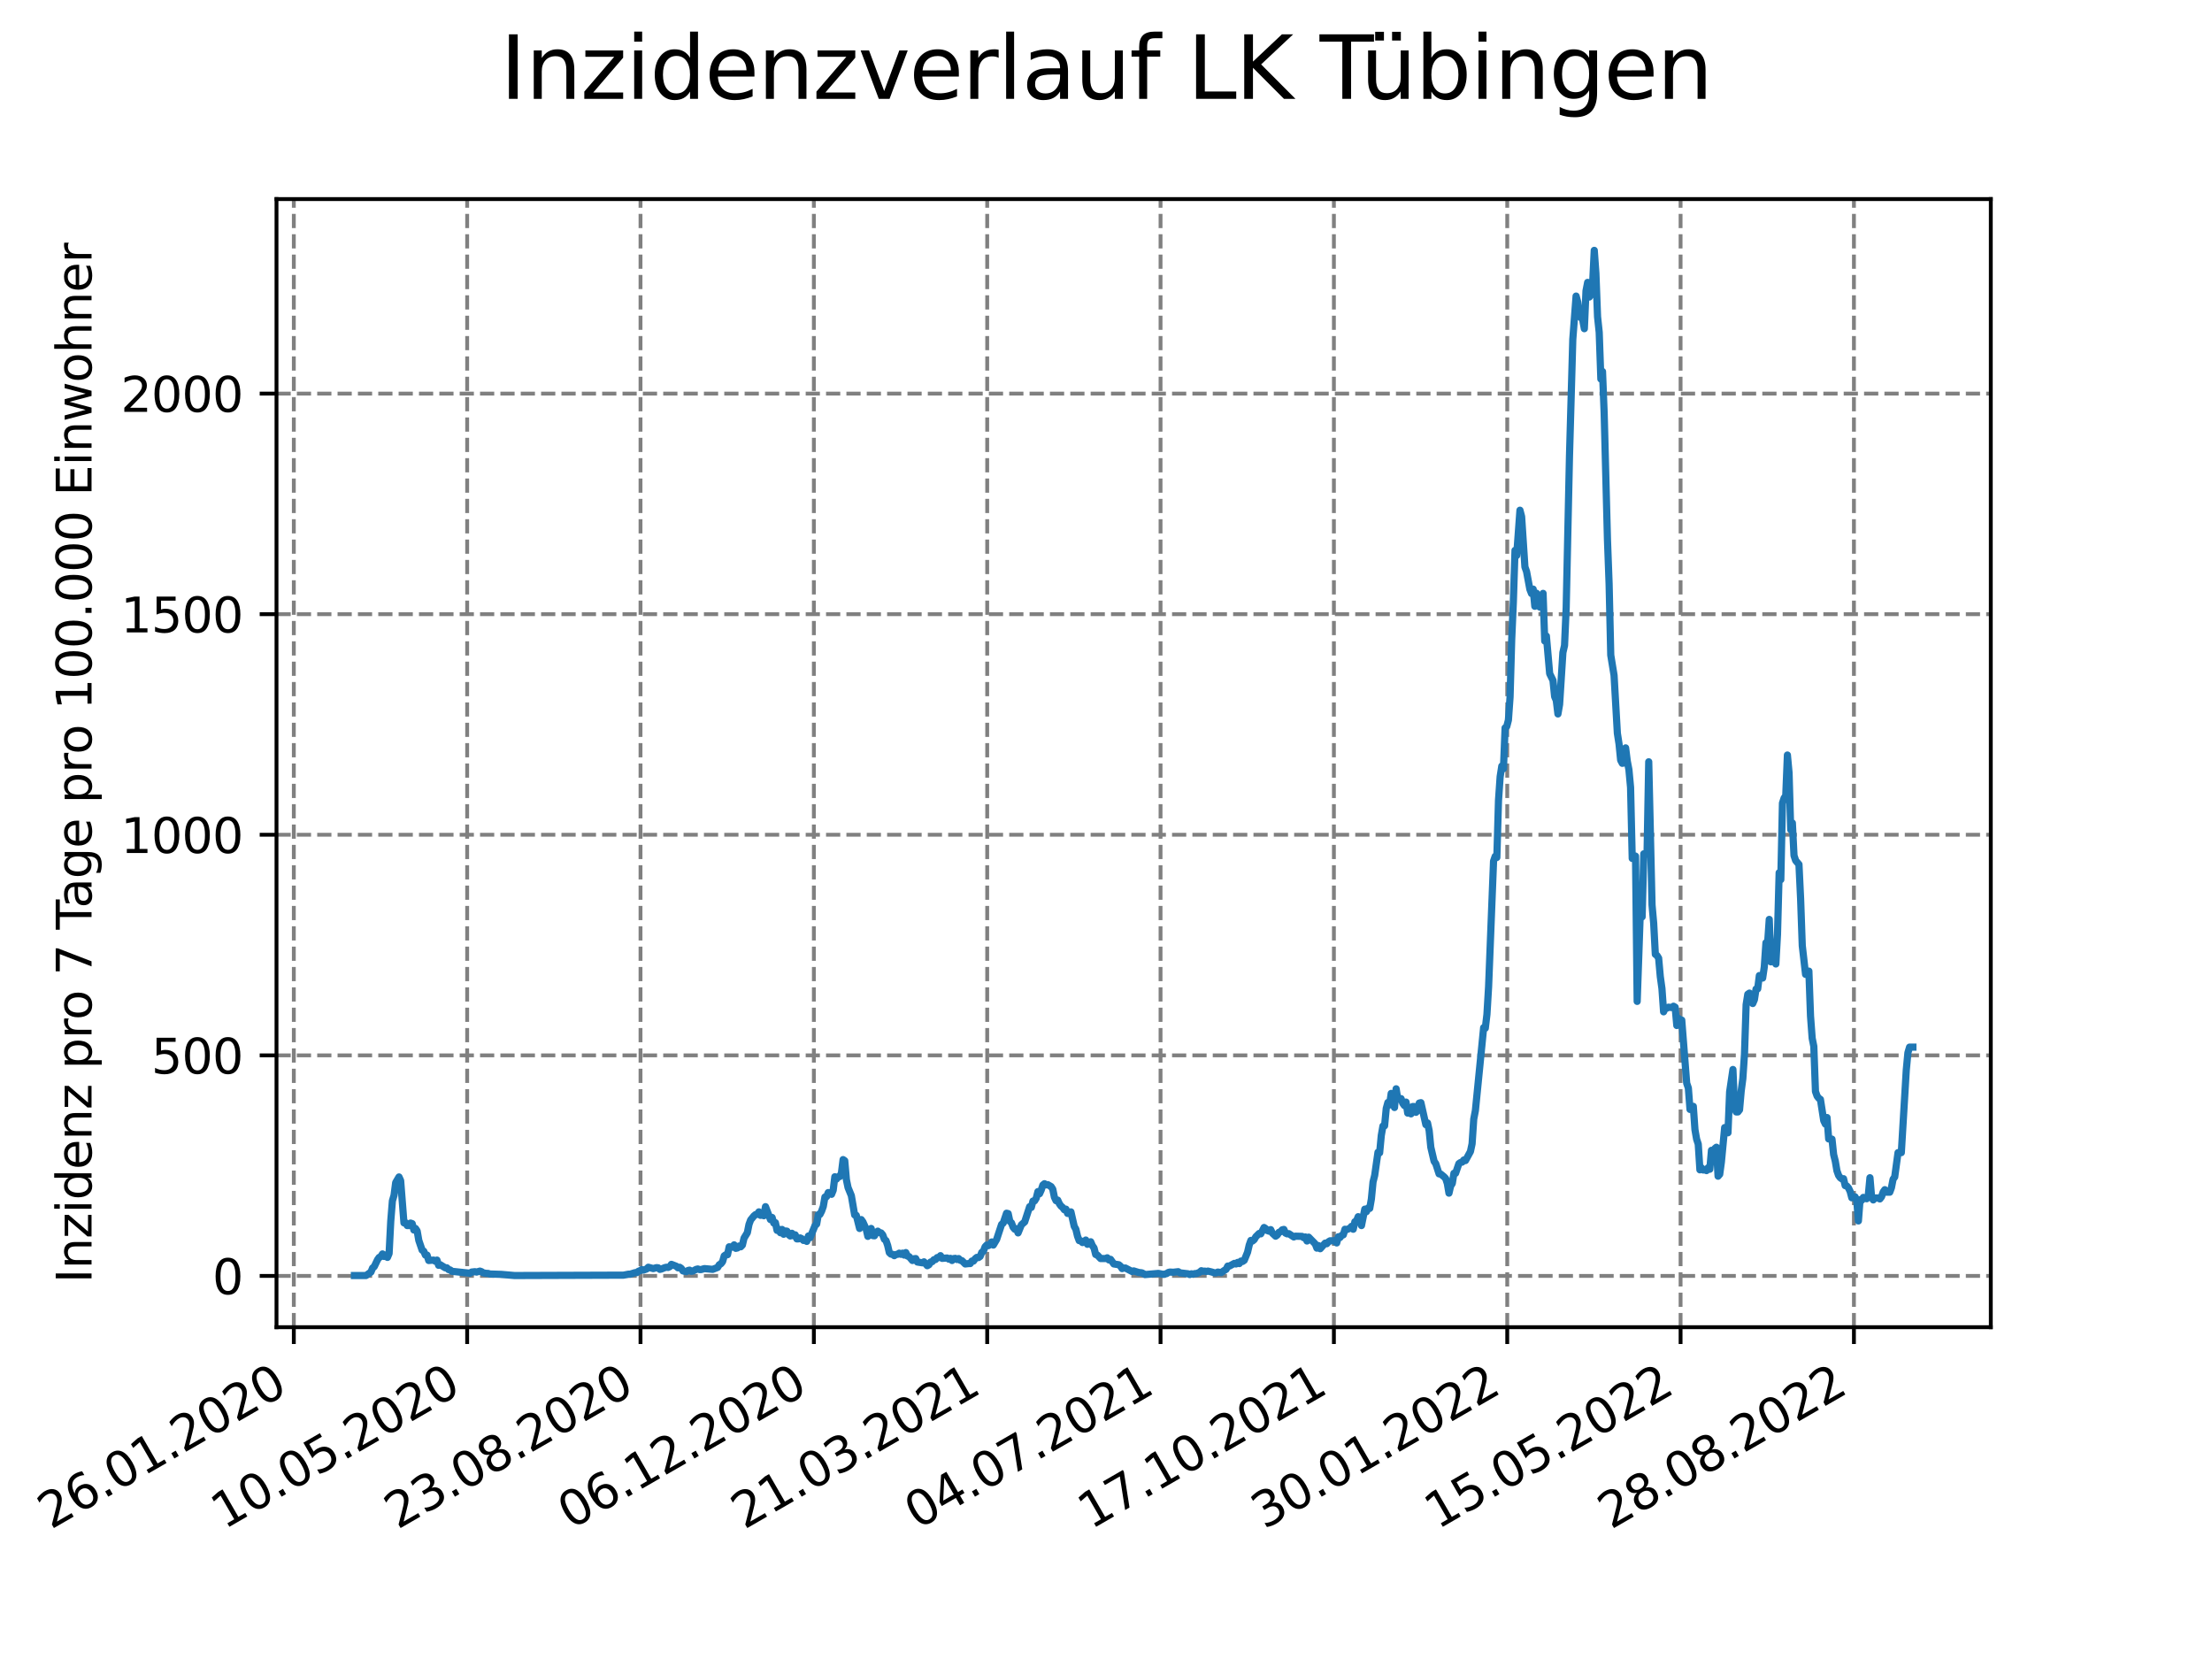 <?xml version="1.0" encoding="utf-8" standalone="no"?>
<!DOCTYPE svg PUBLIC "-//W3C//DTD SVG 1.1//EN"
  "http://www.w3.org/Graphics/SVG/1.1/DTD/svg11.dtd">
<svg xmlns:xlink="http://www.w3.org/1999/xlink" width="460.8pt" height="345.6pt" viewBox="0 0 460.8 345.6" xmlns="http://www.w3.org/2000/svg" version="1.1">
 <defs>
  <style type="text/css">*{stroke-linejoin: round; stroke-linecap: butt}</style>
 </defs>
 <g id="figure_1">
  <g id="patch_1">
   <path d="M 0 345.6 
L 460.8 345.6 
L 460.8 0 
L 0 0 
z
" style="fill: #ffffff"/>
  </g>
  <g id="axes_1">
   <g id="patch_2">
    <path d="M 57.6 276.48 
L 414.72 276.48 
L 414.72 41.472 
L 57.6 41.472 
z
" style="fill: #ffffff"/>
   </g>
   <g id="matplotlib.axis_1">
    <g id="xtick_1">
     <g id="line2d_1">
      <path d="M 61.208 276.48 
L 61.208 41.472 
" clip-path="url(#p3c58b049b5)" style="fill: none; stroke-dasharray: 2.96,1.28; stroke-dashoffset: 0; stroke: #808080; stroke-width: 0.8"/>
     </g>
     <g id="line2d_2">
      <defs>
       <path id="mdd74a00148" d="M 0 0 
L 0 3.5 
" style="stroke: #000000; stroke-width: 0.8"/>
      </defs>
      <g>
       <use xlink:href="#mdd74a00148" x="61.208" y="276.48" style="stroke: #000000; stroke-width: 0.8"/>
      </g>
     </g>
     <g id="text_1">
      <!-- 26.01.2020 -->
      <g transform="translate(10.583 318.689) rotate(-30) scale(0.1 -0.1)">
       <defs>
        <path id="DejaVuSans-32" d="M 1228 531 
L 3431 531 
L 3431 0 
L 469 0 
L 469 531 
Q 828 903 1448 1529 
Q 2069 2156 2228 2338 
Q 2531 2678 2651 2914 
Q 2772 3150 2772 3378 
Q 2772 3750 2511 3984 
Q 2250 4219 1831 4219 
Q 1534 4219 1204 4116 
Q 875 4013 500 3803 
L 500 4441 
Q 881 4594 1212 4672 
Q 1544 4750 1819 4750 
Q 2544 4750 2975 4387 
Q 3406 4025 3406 3419 
Q 3406 3131 3298 2873 
Q 3191 2616 2906 2266 
Q 2828 2175 2409 1742 
Q 1991 1309 1228 531 
z
" transform="scale(0.016)"/>
        <path id="DejaVuSans-36" d="M 2113 2584 
Q 1688 2584 1439 2293 
Q 1191 2003 1191 1497 
Q 1191 994 1439 701 
Q 1688 409 2113 409 
Q 2538 409 2786 701 
Q 3034 994 3034 1497 
Q 3034 2003 2786 2293 
Q 2538 2584 2113 2584 
z
M 3366 4563 
L 3366 3988 
Q 3128 4100 2886 4159 
Q 2644 4219 2406 4219 
Q 1781 4219 1451 3797 
Q 1122 3375 1075 2522 
Q 1259 2794 1537 2939 
Q 1816 3084 2150 3084 
Q 2853 3084 3261 2657 
Q 3669 2231 3669 1497 
Q 3669 778 3244 343 
Q 2819 -91 2113 -91 
Q 1303 -91 875 529 
Q 447 1150 447 2328 
Q 447 3434 972 4092 
Q 1497 4750 2381 4750 
Q 2619 4750 2861 4703 
Q 3103 4656 3366 4563 
z
" transform="scale(0.016)"/>
        <path id="DejaVuSans-2e" d="M 684 794 
L 1344 794 
L 1344 0 
L 684 0 
L 684 794 
z
" transform="scale(0.016)"/>
        <path id="DejaVuSans-30" d="M 2034 4250 
Q 1547 4250 1301 3770 
Q 1056 3291 1056 2328 
Q 1056 1369 1301 889 
Q 1547 409 2034 409 
Q 2525 409 2770 889 
Q 3016 1369 3016 2328 
Q 3016 3291 2770 3770 
Q 2525 4250 2034 4250 
z
M 2034 4750 
Q 2819 4750 3233 4129 
Q 3647 3509 3647 2328 
Q 3647 1150 3233 529 
Q 2819 -91 2034 -91 
Q 1250 -91 836 529 
Q 422 1150 422 2328 
Q 422 3509 836 4129 
Q 1250 4750 2034 4750 
z
" transform="scale(0.016)"/>
        <path id="DejaVuSans-31" d="M 794 531 
L 1825 531 
L 1825 4091 
L 703 3866 
L 703 4441 
L 1819 4666 
L 2450 4666 
L 2450 531 
L 3481 531 
L 3481 0 
L 794 0 
L 794 531 
z
" transform="scale(0.016)"/>
       </defs>
       <use xlink:href="#DejaVuSans-32"/>
       <use xlink:href="#DejaVuSans-36" x="63.623"/>
       <use xlink:href="#DejaVuSans-2e" x="127.246"/>
       <use xlink:href="#DejaVuSans-30" x="159.033"/>
       <use xlink:href="#DejaVuSans-31" x="222.656"/>
       <use xlink:href="#DejaVuSans-2e" x="286.279"/>
       <use xlink:href="#DejaVuSans-32" x="318.066"/>
       <use xlink:href="#DejaVuSans-30" x="381.689"/>
       <use xlink:href="#DejaVuSans-32" x="445.312"/>
       <use xlink:href="#DejaVuSans-30" x="508.936"/>
      </g>
     </g>
    </g>
    <g id="xtick_2">
     <g id="line2d_3">
      <path d="M 97.319 276.48 
L 97.319 41.472 
" clip-path="url(#p3c58b049b5)" style="fill: none; stroke-dasharray: 2.96,1.28; stroke-dashoffset: 0; stroke: #808080; stroke-width: 0.8"/>
     </g>
     <g id="line2d_4">
      <g>
       <use xlink:href="#mdd74a00148" x="97.319" y="276.48" style="stroke: #000000; stroke-width: 0.8"/>
      </g>
     </g>
     <g id="text_2">
      <!-- 10.05.2020 -->
      <g transform="translate(46.694 318.689) rotate(-30) scale(0.1 -0.1)">
       <defs>
        <path id="DejaVuSans-35" d="M 691 4666 
L 3169 4666 
L 3169 4134 
L 1269 4134 
L 1269 2991 
Q 1406 3038 1543 3061 
Q 1681 3084 1819 3084 
Q 2600 3084 3056 2656 
Q 3513 2228 3513 1497 
Q 3513 744 3044 326 
Q 2575 -91 1722 -91 
Q 1428 -91 1123 -41 
Q 819 9 494 109 
L 494 744 
Q 775 591 1075 516 
Q 1375 441 1709 441 
Q 2250 441 2565 725 
Q 2881 1009 2881 1497 
Q 2881 1984 2565 2268 
Q 2250 2553 1709 2553 
Q 1456 2553 1204 2497 
Q 953 2441 691 2322 
L 691 4666 
z
" transform="scale(0.016)"/>
       </defs>
       <use xlink:href="#DejaVuSans-31"/>
       <use xlink:href="#DejaVuSans-30" x="63.623"/>
       <use xlink:href="#DejaVuSans-2e" x="127.246"/>
       <use xlink:href="#DejaVuSans-30" x="159.033"/>
       <use xlink:href="#DejaVuSans-35" x="222.656"/>
       <use xlink:href="#DejaVuSans-2e" x="286.279"/>
       <use xlink:href="#DejaVuSans-32" x="318.066"/>
       <use xlink:href="#DejaVuSans-30" x="381.689"/>
       <use xlink:href="#DejaVuSans-32" x="445.312"/>
       <use xlink:href="#DejaVuSans-30" x="508.936"/>
      </g>
     </g>
    </g>
    <g id="xtick_3">
     <g id="line2d_5">
      <path d="M 133.43 276.48 
L 133.43 41.472 
" clip-path="url(#p3c58b049b5)" style="fill: none; stroke-dasharray: 2.96,1.28; stroke-dashoffset: 0; stroke: #808080; stroke-width: 0.8"/>
     </g>
     <g id="line2d_6">
      <g>
       <use xlink:href="#mdd74a00148" x="133.43" y="276.48" style="stroke: #000000; stroke-width: 0.8"/>
      </g>
     </g>
     <g id="text_3">
      <!-- 23.08.2020 -->
      <g transform="translate(82.805 318.689) rotate(-30) scale(0.1 -0.1)">
       <defs>
        <path id="DejaVuSans-33" d="M 2597 2516 
Q 3050 2419 3304 2112 
Q 3559 1806 3559 1356 
Q 3559 666 3084 287 
Q 2609 -91 1734 -91 
Q 1441 -91 1130 -33 
Q 819 25 488 141 
L 488 750 
Q 750 597 1062 519 
Q 1375 441 1716 441 
Q 2309 441 2620 675 
Q 2931 909 2931 1356 
Q 2931 1769 2642 2001 
Q 2353 2234 1838 2234 
L 1294 2234 
L 1294 2753 
L 1863 2753 
Q 2328 2753 2575 2939 
Q 2822 3125 2822 3475 
Q 2822 3834 2567 4026 
Q 2313 4219 1838 4219 
Q 1578 4219 1281 4162 
Q 984 4106 628 3988 
L 628 4550 
Q 988 4650 1302 4700 
Q 1616 4750 1894 4750 
Q 2613 4750 3031 4423 
Q 3450 4097 3450 3541 
Q 3450 3153 3228 2886 
Q 3006 2619 2597 2516 
z
" transform="scale(0.016)"/>
        <path id="DejaVuSans-38" d="M 2034 2216 
Q 1584 2216 1326 1975 
Q 1069 1734 1069 1313 
Q 1069 891 1326 650 
Q 1584 409 2034 409 
Q 2484 409 2743 651 
Q 3003 894 3003 1313 
Q 3003 1734 2745 1975 
Q 2488 2216 2034 2216 
z
M 1403 2484 
Q 997 2584 770 2862 
Q 544 3141 544 3541 
Q 544 4100 942 4425 
Q 1341 4750 2034 4750 
Q 2731 4750 3128 4425 
Q 3525 4100 3525 3541 
Q 3525 3141 3298 2862 
Q 3072 2584 2669 2484 
Q 3125 2378 3379 2068 
Q 3634 1759 3634 1313 
Q 3634 634 3220 271 
Q 2806 -91 2034 -91 
Q 1263 -91 848 271 
Q 434 634 434 1313 
Q 434 1759 690 2068 
Q 947 2378 1403 2484 
z
M 1172 3481 
Q 1172 3119 1398 2916 
Q 1625 2713 2034 2713 
Q 2441 2713 2670 2916 
Q 2900 3119 2900 3481 
Q 2900 3844 2670 4047 
Q 2441 4250 2034 4250 
Q 1625 4250 1398 4047 
Q 1172 3844 1172 3481 
z
" transform="scale(0.016)"/>
       </defs>
       <use xlink:href="#DejaVuSans-32"/>
       <use xlink:href="#DejaVuSans-33" x="63.623"/>
       <use xlink:href="#DejaVuSans-2e" x="127.246"/>
       <use xlink:href="#DejaVuSans-30" x="159.033"/>
       <use xlink:href="#DejaVuSans-38" x="222.656"/>
       <use xlink:href="#DejaVuSans-2e" x="286.279"/>
       <use xlink:href="#DejaVuSans-32" x="318.066"/>
       <use xlink:href="#DejaVuSans-30" x="381.689"/>
       <use xlink:href="#DejaVuSans-32" x="445.312"/>
       <use xlink:href="#DejaVuSans-30" x="508.936"/>
      </g>
     </g>
    </g>
    <g id="xtick_4">
     <g id="line2d_7">
      <path d="M 169.541 276.48 
L 169.541 41.472 
" clip-path="url(#p3c58b049b5)" style="fill: none; stroke-dasharray: 2.96,1.28; stroke-dashoffset: 0; stroke: #808080; stroke-width: 0.8"/>
     </g>
     <g id="line2d_8">
      <g>
       <use xlink:href="#mdd74a00148" x="169.541" y="276.48" style="stroke: #000000; stroke-width: 0.8"/>
      </g>
     </g>
     <g id="text_4">
      <!-- 06.12.2020 -->
      <g transform="translate(118.916 318.689) rotate(-30) scale(0.1 -0.1)">
       <use xlink:href="#DejaVuSans-30"/>
       <use xlink:href="#DejaVuSans-36" x="63.623"/>
       <use xlink:href="#DejaVuSans-2e" x="127.246"/>
       <use xlink:href="#DejaVuSans-31" x="159.033"/>
       <use xlink:href="#DejaVuSans-32" x="222.656"/>
       <use xlink:href="#DejaVuSans-2e" x="286.279"/>
       <use xlink:href="#DejaVuSans-32" x="318.066"/>
       <use xlink:href="#DejaVuSans-30" x="381.689"/>
       <use xlink:href="#DejaVuSans-32" x="445.312"/>
       <use xlink:href="#DejaVuSans-30" x="508.936"/>
      </g>
     </g>
    </g>
    <g id="xtick_5">
     <g id="line2d_9">
      <path d="M 205.652 276.48 
L 205.652 41.472 
" clip-path="url(#p3c58b049b5)" style="fill: none; stroke-dasharray: 2.96,1.28; stroke-dashoffset: 0; stroke: #808080; stroke-width: 0.8"/>
     </g>
     <g id="line2d_10">
      <g>
       <use xlink:href="#mdd74a00148" x="205.652" y="276.48" style="stroke: #000000; stroke-width: 0.8"/>
      </g>
     </g>
     <g id="text_5">
      <!-- 21.03.2021 -->
      <g transform="translate(155.027 318.689) rotate(-30) scale(0.1 -0.1)">
       <use xlink:href="#DejaVuSans-32"/>
       <use xlink:href="#DejaVuSans-31" x="63.623"/>
       <use xlink:href="#DejaVuSans-2e" x="127.246"/>
       <use xlink:href="#DejaVuSans-30" x="159.033"/>
       <use xlink:href="#DejaVuSans-33" x="222.656"/>
       <use xlink:href="#DejaVuSans-2e" x="286.279"/>
       <use xlink:href="#DejaVuSans-32" x="318.066"/>
       <use xlink:href="#DejaVuSans-30" x="381.689"/>
       <use xlink:href="#DejaVuSans-32" x="445.312"/>
       <use xlink:href="#DejaVuSans-31" x="508.936"/>
      </g>
     </g>
    </g>
    <g id="xtick_6">
     <g id="line2d_11">
      <path d="M 241.763 276.48 
L 241.763 41.472 
" clip-path="url(#p3c58b049b5)" style="fill: none; stroke-dasharray: 2.96,1.28; stroke-dashoffset: 0; stroke: #808080; stroke-width: 0.8"/>
     </g>
     <g id="line2d_12">
      <g>
       <use xlink:href="#mdd74a00148" x="241.763" y="276.48" style="stroke: #000000; stroke-width: 0.8"/>
      </g>
     </g>
     <g id="text_6">
      <!-- 04.07.2021 -->
      <g transform="translate(191.138 318.689) rotate(-30) scale(0.1 -0.1)">
       <defs>
        <path id="DejaVuSans-34" d="M 2419 4116 
L 825 1625 
L 2419 1625 
L 2419 4116 
z
M 2253 4666 
L 3047 4666 
L 3047 1625 
L 3713 1625 
L 3713 1100 
L 3047 1100 
L 3047 0 
L 2419 0 
L 2419 1100 
L 313 1100 
L 313 1709 
L 2253 4666 
z
" transform="scale(0.016)"/>
        <path id="DejaVuSans-37" d="M 525 4666 
L 3525 4666 
L 3525 4397 
L 1831 0 
L 1172 0 
L 2766 4134 
L 525 4134 
L 525 4666 
z
" transform="scale(0.016)"/>
       </defs>
       <use xlink:href="#DejaVuSans-30"/>
       <use xlink:href="#DejaVuSans-34" x="63.623"/>
       <use xlink:href="#DejaVuSans-2e" x="127.246"/>
       <use xlink:href="#DejaVuSans-30" x="159.033"/>
       <use xlink:href="#DejaVuSans-37" x="222.656"/>
       <use xlink:href="#DejaVuSans-2e" x="286.279"/>
       <use xlink:href="#DejaVuSans-32" x="318.066"/>
       <use xlink:href="#DejaVuSans-30" x="381.689"/>
       <use xlink:href="#DejaVuSans-32" x="445.312"/>
       <use xlink:href="#DejaVuSans-31" x="508.936"/>
      </g>
     </g>
    </g>
    <g id="xtick_7">
     <g id="line2d_13">
      <path d="M 277.874 276.48 
L 277.874 41.472 
" clip-path="url(#p3c58b049b5)" style="fill: none; stroke-dasharray: 2.96,1.28; stroke-dashoffset: 0; stroke: #808080; stroke-width: 0.8"/>
     </g>
     <g id="line2d_14">
      <g>
       <use xlink:href="#mdd74a00148" x="277.874" y="276.48" style="stroke: #000000; stroke-width: 0.8"/>
      </g>
     </g>
     <g id="text_7">
      <!-- 17.10.2021 -->
      <g transform="translate(227.249 318.689) rotate(-30) scale(0.1 -0.1)">
       <use xlink:href="#DejaVuSans-31"/>
       <use xlink:href="#DejaVuSans-37" x="63.623"/>
       <use xlink:href="#DejaVuSans-2e" x="127.246"/>
       <use xlink:href="#DejaVuSans-31" x="159.033"/>
       <use xlink:href="#DejaVuSans-30" x="222.656"/>
       <use xlink:href="#DejaVuSans-2e" x="286.279"/>
       <use xlink:href="#DejaVuSans-32" x="318.066"/>
       <use xlink:href="#DejaVuSans-30" x="381.689"/>
       <use xlink:href="#DejaVuSans-32" x="445.312"/>
       <use xlink:href="#DejaVuSans-31" x="508.936"/>
      </g>
     </g>
    </g>
    <g id="xtick_8">
     <g id="line2d_15">
      <path d="M 313.985 276.48 
L 313.985 41.472 
" clip-path="url(#p3c58b049b5)" style="fill: none; stroke-dasharray: 2.96,1.28; stroke-dashoffset: 0; stroke: #808080; stroke-width: 0.8"/>
     </g>
     <g id="line2d_16">
      <g>
       <use xlink:href="#mdd74a00148" x="313.985" y="276.48" style="stroke: #000000; stroke-width: 0.8"/>
      </g>
     </g>
     <g id="text_8">
      <!-- 30.01.2022 -->
      <g transform="translate(263.36 318.689) rotate(-30) scale(0.1 -0.1)">
       <use xlink:href="#DejaVuSans-33"/>
       <use xlink:href="#DejaVuSans-30" x="63.623"/>
       <use xlink:href="#DejaVuSans-2e" x="127.246"/>
       <use xlink:href="#DejaVuSans-30" x="159.033"/>
       <use xlink:href="#DejaVuSans-31" x="222.656"/>
       <use xlink:href="#DejaVuSans-2e" x="286.279"/>
       <use xlink:href="#DejaVuSans-32" x="318.066"/>
       <use xlink:href="#DejaVuSans-30" x="381.689"/>
       <use xlink:href="#DejaVuSans-32" x="445.312"/>
       <use xlink:href="#DejaVuSans-32" x="508.936"/>
      </g>
     </g>
    </g>
    <g id="xtick_9">
     <g id="line2d_17">
      <path d="M 350.096 276.48 
L 350.096 41.472 
" clip-path="url(#p3c58b049b5)" style="fill: none; stroke-dasharray: 2.96,1.28; stroke-dashoffset: 0; stroke: #808080; stroke-width: 0.8"/>
     </g>
     <g id="line2d_18">
      <g>
       <use xlink:href="#mdd74a00148" x="350.096" y="276.48" style="stroke: #000000; stroke-width: 0.8"/>
      </g>
     </g>
     <g id="text_9">
      <!-- 15.05.2022 -->
      <g transform="translate(299.471 318.689) rotate(-30) scale(0.1 -0.1)">
       <use xlink:href="#DejaVuSans-31"/>
       <use xlink:href="#DejaVuSans-35" x="63.623"/>
       <use xlink:href="#DejaVuSans-2e" x="127.246"/>
       <use xlink:href="#DejaVuSans-30" x="159.033"/>
       <use xlink:href="#DejaVuSans-35" x="222.656"/>
       <use xlink:href="#DejaVuSans-2e" x="286.279"/>
       <use xlink:href="#DejaVuSans-32" x="318.066"/>
       <use xlink:href="#DejaVuSans-30" x="381.689"/>
       <use xlink:href="#DejaVuSans-32" x="445.312"/>
       <use xlink:href="#DejaVuSans-32" x="508.936"/>
      </g>
     </g>
    </g>
    <g id="xtick_10">
     <g id="line2d_19">
      <path d="M 386.207 276.48 
L 386.207 41.472 
" clip-path="url(#p3c58b049b5)" style="fill: none; stroke-dasharray: 2.96,1.28; stroke-dashoffset: 0; stroke: #808080; stroke-width: 0.8"/>
     </g>
     <g id="line2d_20">
      <g>
       <use xlink:href="#mdd74a00148" x="386.207" y="276.48" style="stroke: #000000; stroke-width: 0.8"/>
      </g>
     </g>
     <g id="text_10">
      <!-- 28.08.2022 -->
      <g transform="translate(335.581 318.689) rotate(-30) scale(0.1 -0.1)">
       <use xlink:href="#DejaVuSans-32"/>
       <use xlink:href="#DejaVuSans-38" x="63.623"/>
       <use xlink:href="#DejaVuSans-2e" x="127.246"/>
       <use xlink:href="#DejaVuSans-30" x="159.033"/>
       <use xlink:href="#DejaVuSans-38" x="222.656"/>
       <use xlink:href="#DejaVuSans-2e" x="286.279"/>
       <use xlink:href="#DejaVuSans-32" x="318.066"/>
       <use xlink:href="#DejaVuSans-30" x="381.689"/>
       <use xlink:href="#DejaVuSans-32" x="445.312"/>
       <use xlink:href="#DejaVuSans-32" x="508.936"/>
      </g>
     </g>
    </g>
   </g>
   <g id="matplotlib.axis_2">
    <g id="ytick_1">
     <g id="line2d_21">
      <path d="M 57.6 265.798 
L 414.72 265.798 
" clip-path="url(#p3c58b049b5)" style="fill: none; stroke-dasharray: 2.96,1.28; stroke-dashoffset: 0; stroke: #808080; stroke-width: 0.8"/>
     </g>
     <g id="line2d_22">
      <defs>
       <path id="mef0e3b8b78" d="M 0 0 
L -3.5 0 
" style="stroke: #000000; stroke-width: 0.8"/>
      </defs>
      <g>
       <use xlink:href="#mef0e3b8b78" x="57.6" y="265.798" style="stroke: #000000; stroke-width: 0.8"/>
      </g>
     </g>
     <g id="text_11">
      <!-- 0 -->
      <g transform="translate(44.237 269.597) scale(0.1 -0.1)">
       <use xlink:href="#DejaVuSans-30"/>
      </g>
     </g>
    </g>
    <g id="ytick_2">
     <g id="line2d_23">
      <path d="M 57.6 219.846 
L 414.72 219.846 
" clip-path="url(#p3c58b049b5)" style="fill: none; stroke-dasharray: 2.96,1.28; stroke-dashoffset: 0; stroke: #808080; stroke-width: 0.8"/>
     </g>
     <g id="line2d_24">
      <g>
       <use xlink:href="#mef0e3b8b78" x="57.6" y="219.846" style="stroke: #000000; stroke-width: 0.8"/>
      </g>
     </g>
     <g id="text_12">
      <!-- 500 -->
      <g transform="translate(31.512 223.646) scale(0.1 -0.1)">
       <use xlink:href="#DejaVuSans-35"/>
       <use xlink:href="#DejaVuSans-30" x="63.623"/>
       <use xlink:href="#DejaVuSans-30" x="127.246"/>
      </g>
     </g>
    </g>
    <g id="ytick_3">
     <g id="line2d_25">
      <path d="M 57.6 173.895 
L 414.72 173.895 
" clip-path="url(#p3c58b049b5)" style="fill: none; stroke-dasharray: 2.96,1.28; stroke-dashoffset: 0; stroke: #808080; stroke-width: 0.8"/>
     </g>
     <g id="line2d_26">
      <g>
       <use xlink:href="#mef0e3b8b78" x="57.6" y="173.895" style="stroke: #000000; stroke-width: 0.8"/>
      </g>
     </g>
     <g id="text_13">
      <!-- 1000 -->
      <g transform="translate(25.15 177.694) scale(0.1 -0.1)">
       <use xlink:href="#DejaVuSans-31"/>
       <use xlink:href="#DejaVuSans-30" x="63.623"/>
       <use xlink:href="#DejaVuSans-30" x="127.246"/>
       <use xlink:href="#DejaVuSans-30" x="190.869"/>
      </g>
     </g>
    </g>
    <g id="ytick_4">
     <g id="line2d_27">
      <path d="M 57.6 127.943 
L 414.72 127.943 
" clip-path="url(#p3c58b049b5)" style="fill: none; stroke-dasharray: 2.96,1.28; stroke-dashoffset: 0; stroke: #808080; stroke-width: 0.8"/>
     </g>
     <g id="line2d_28">
      <g>
       <use xlink:href="#mef0e3b8b78" x="57.6" y="127.943" style="stroke: #000000; stroke-width: 0.8"/>
      </g>
     </g>
     <g id="text_14">
      <!-- 1500 -->
      <g transform="translate(25.15 131.743) scale(0.1 -0.1)">
       <use xlink:href="#DejaVuSans-31"/>
       <use xlink:href="#DejaVuSans-35" x="63.623"/>
       <use xlink:href="#DejaVuSans-30" x="127.246"/>
       <use xlink:href="#DejaVuSans-30" x="190.869"/>
      </g>
     </g>
    </g>
    <g id="ytick_5">
     <g id="line2d_29">
      <path d="M 57.6 81.992 
L 414.72 81.992 
" clip-path="url(#p3c58b049b5)" style="fill: none; stroke-dasharray: 2.96,1.28; stroke-dashoffset: 0; stroke: #808080; stroke-width: 0.8"/>
     </g>
     <g id="line2d_30">
      <g>
       <use xlink:href="#mef0e3b8b78" x="57.6" y="81.992" style="stroke: #000000; stroke-width: 0.8"/>
      </g>
     </g>
     <g id="text_15">
      <!-- 2000 -->
      <g transform="translate(25.15 85.791) scale(0.1 -0.1)">
       <use xlink:href="#DejaVuSans-32"/>
       <use xlink:href="#DejaVuSans-30" x="63.623"/>
       <use xlink:href="#DejaVuSans-30" x="127.246"/>
       <use xlink:href="#DejaVuSans-30" x="190.869"/>
      </g>
     </g>
    </g>
    <g id="text_16">
     <!-- Inzidenz pro 7 Tage pro 100.000 Einwohner -->
     <g transform="translate(19.07 267.301) rotate(-90) scale(0.1 -0.1)">
      <defs>
       <path id="DejaVuSans-49" d="M 628 4666 
L 1259 4666 
L 1259 0 
L 628 0 
L 628 4666 
z
" transform="scale(0.016)"/>
       <path id="DejaVuSans-6e" d="M 3513 2113 
L 3513 0 
L 2938 0 
L 2938 2094 
Q 2938 2591 2744 2837 
Q 2550 3084 2163 3084 
Q 1697 3084 1428 2787 
Q 1159 2491 1159 1978 
L 1159 0 
L 581 0 
L 581 3500 
L 1159 3500 
L 1159 2956 
Q 1366 3272 1645 3428 
Q 1925 3584 2291 3584 
Q 2894 3584 3203 3211 
Q 3513 2838 3513 2113 
z
" transform="scale(0.016)"/>
       <path id="DejaVuSans-7a" d="M 353 3500 
L 3084 3500 
L 3084 2975 
L 922 459 
L 3084 459 
L 3084 0 
L 275 0 
L 275 525 
L 2438 3041 
L 353 3041 
L 353 3500 
z
" transform="scale(0.016)"/>
       <path id="DejaVuSans-69" d="M 603 3500 
L 1178 3500 
L 1178 0 
L 603 0 
L 603 3500 
z
M 603 4863 
L 1178 4863 
L 1178 4134 
L 603 4134 
L 603 4863 
z
" transform="scale(0.016)"/>
       <path id="DejaVuSans-64" d="M 2906 2969 
L 2906 4863 
L 3481 4863 
L 3481 0 
L 2906 0 
L 2906 525 
Q 2725 213 2448 61 
Q 2172 -91 1784 -91 
Q 1150 -91 751 415 
Q 353 922 353 1747 
Q 353 2572 751 3078 
Q 1150 3584 1784 3584 
Q 2172 3584 2448 3432 
Q 2725 3281 2906 2969 
z
M 947 1747 
Q 947 1113 1208 752 
Q 1469 391 1925 391 
Q 2381 391 2643 752 
Q 2906 1113 2906 1747 
Q 2906 2381 2643 2742 
Q 2381 3103 1925 3103 
Q 1469 3103 1208 2742 
Q 947 2381 947 1747 
z
" transform="scale(0.016)"/>
       <path id="DejaVuSans-65" d="M 3597 1894 
L 3597 1613 
L 953 1613 
Q 991 1019 1311 708 
Q 1631 397 2203 397 
Q 2534 397 2845 478 
Q 3156 559 3463 722 
L 3463 178 
Q 3153 47 2828 -22 
Q 2503 -91 2169 -91 
Q 1331 -91 842 396 
Q 353 884 353 1716 
Q 353 2575 817 3079 
Q 1281 3584 2069 3584 
Q 2775 3584 3186 3129 
Q 3597 2675 3597 1894 
z
M 3022 2063 
Q 3016 2534 2758 2815 
Q 2500 3097 2075 3097 
Q 1594 3097 1305 2825 
Q 1016 2553 972 2059 
L 3022 2063 
z
" transform="scale(0.016)"/>
       <path id="DejaVuSans-20" transform="scale(0.016)"/>
       <path id="DejaVuSans-70" d="M 1159 525 
L 1159 -1331 
L 581 -1331 
L 581 3500 
L 1159 3500 
L 1159 2969 
Q 1341 3281 1617 3432 
Q 1894 3584 2278 3584 
Q 2916 3584 3314 3078 
Q 3713 2572 3713 1747 
Q 3713 922 3314 415 
Q 2916 -91 2278 -91 
Q 1894 -91 1617 61 
Q 1341 213 1159 525 
z
M 3116 1747 
Q 3116 2381 2855 2742 
Q 2594 3103 2138 3103 
Q 1681 3103 1420 2742 
Q 1159 2381 1159 1747 
Q 1159 1113 1420 752 
Q 1681 391 2138 391 
Q 2594 391 2855 752 
Q 3116 1113 3116 1747 
z
" transform="scale(0.016)"/>
       <path id="DejaVuSans-72" d="M 2631 2963 
Q 2534 3019 2420 3045 
Q 2306 3072 2169 3072 
Q 1681 3072 1420 2755 
Q 1159 2438 1159 1844 
L 1159 0 
L 581 0 
L 581 3500 
L 1159 3500 
L 1159 2956 
Q 1341 3275 1631 3429 
Q 1922 3584 2338 3584 
Q 2397 3584 2469 3576 
Q 2541 3569 2628 3553 
L 2631 2963 
z
" transform="scale(0.016)"/>
       <path id="DejaVuSans-6f" d="M 1959 3097 
Q 1497 3097 1228 2736 
Q 959 2375 959 1747 
Q 959 1119 1226 758 
Q 1494 397 1959 397 
Q 2419 397 2687 759 
Q 2956 1122 2956 1747 
Q 2956 2369 2687 2733 
Q 2419 3097 1959 3097 
z
M 1959 3584 
Q 2709 3584 3137 3096 
Q 3566 2609 3566 1747 
Q 3566 888 3137 398 
Q 2709 -91 1959 -91 
Q 1206 -91 779 398 
Q 353 888 353 1747 
Q 353 2609 779 3096 
Q 1206 3584 1959 3584 
z
" transform="scale(0.016)"/>
       <path id="DejaVuSans-54" d="M -19 4666 
L 3928 4666 
L 3928 4134 
L 2272 4134 
L 2272 0 
L 1638 0 
L 1638 4134 
L -19 4134 
L -19 4666 
z
" transform="scale(0.016)"/>
       <path id="DejaVuSans-61" d="M 2194 1759 
Q 1497 1759 1228 1600 
Q 959 1441 959 1056 
Q 959 750 1161 570 
Q 1363 391 1709 391 
Q 2188 391 2477 730 
Q 2766 1069 2766 1631 
L 2766 1759 
L 2194 1759 
z
M 3341 1997 
L 3341 0 
L 2766 0 
L 2766 531 
Q 2569 213 2275 61 
Q 1981 -91 1556 -91 
Q 1019 -91 701 211 
Q 384 513 384 1019 
Q 384 1609 779 1909 
Q 1175 2209 1959 2209 
L 2766 2209 
L 2766 2266 
Q 2766 2663 2505 2880 
Q 2244 3097 1772 3097 
Q 1472 3097 1187 3025 
Q 903 2953 641 2809 
L 641 3341 
Q 956 3463 1253 3523 
Q 1550 3584 1831 3584 
Q 2591 3584 2966 3190 
Q 3341 2797 3341 1997 
z
" transform="scale(0.016)"/>
       <path id="DejaVuSans-67" d="M 2906 1791 
Q 2906 2416 2648 2759 
Q 2391 3103 1925 3103 
Q 1463 3103 1205 2759 
Q 947 2416 947 1791 
Q 947 1169 1205 825 
Q 1463 481 1925 481 
Q 2391 481 2648 825 
Q 2906 1169 2906 1791 
z
M 3481 434 
Q 3481 -459 3084 -895 
Q 2688 -1331 1869 -1331 
Q 1566 -1331 1297 -1286 
Q 1028 -1241 775 -1147 
L 775 -588 
Q 1028 -725 1275 -790 
Q 1522 -856 1778 -856 
Q 2344 -856 2625 -561 
Q 2906 -266 2906 331 
L 2906 616 
Q 2728 306 2450 153 
Q 2172 0 1784 0 
Q 1141 0 747 490 
Q 353 981 353 1791 
Q 353 2603 747 3093 
Q 1141 3584 1784 3584 
Q 2172 3584 2450 3431 
Q 2728 3278 2906 2969 
L 2906 3500 
L 3481 3500 
L 3481 434 
z
" transform="scale(0.016)"/>
       <path id="DejaVuSans-45" d="M 628 4666 
L 3578 4666 
L 3578 4134 
L 1259 4134 
L 1259 2753 
L 3481 2753 
L 3481 2222 
L 1259 2222 
L 1259 531 
L 3634 531 
L 3634 0 
L 628 0 
L 628 4666 
z
" transform="scale(0.016)"/>
       <path id="DejaVuSans-77" d="M 269 3500 
L 844 3500 
L 1563 769 
L 2278 3500 
L 2956 3500 
L 3675 769 
L 4391 3500 
L 4966 3500 
L 4050 0 
L 3372 0 
L 2619 2869 
L 1863 0 
L 1184 0 
L 269 3500 
z
" transform="scale(0.016)"/>
       <path id="DejaVuSans-68" d="M 3513 2113 
L 3513 0 
L 2938 0 
L 2938 2094 
Q 2938 2591 2744 2837 
Q 2550 3084 2163 3084 
Q 1697 3084 1428 2787 
Q 1159 2491 1159 1978 
L 1159 0 
L 581 0 
L 581 4863 
L 1159 4863 
L 1159 2956 
Q 1366 3272 1645 3428 
Q 1925 3584 2291 3584 
Q 2894 3584 3203 3211 
Q 3513 2838 3513 2113 
z
" transform="scale(0.016)"/>
      </defs>
      <use xlink:href="#DejaVuSans-49"/>
      <use xlink:href="#DejaVuSans-6e" x="29.492"/>
      <use xlink:href="#DejaVuSans-7a" x="92.871"/>
      <use xlink:href="#DejaVuSans-69" x="145.361"/>
      <use xlink:href="#DejaVuSans-64" x="173.145"/>
      <use xlink:href="#DejaVuSans-65" x="236.621"/>
      <use xlink:href="#DejaVuSans-6e" x="298.145"/>
      <use xlink:href="#DejaVuSans-7a" x="361.523"/>
      <use xlink:href="#DejaVuSans-20" x="414.014"/>
      <use xlink:href="#DejaVuSans-70" x="445.801"/>
      <use xlink:href="#DejaVuSans-72" x="509.277"/>
      <use xlink:href="#DejaVuSans-6f" x="548.141"/>
      <use xlink:href="#DejaVuSans-20" x="609.322"/>
      <use xlink:href="#DejaVuSans-37" x="641.109"/>
      <use xlink:href="#DejaVuSans-20" x="704.732"/>
      <use xlink:href="#DejaVuSans-54" x="736.52"/>
      <use xlink:href="#DejaVuSans-61" x="781.104"/>
      <use xlink:href="#DejaVuSans-67" x="842.383"/>
      <use xlink:href="#DejaVuSans-65" x="905.859"/>
      <use xlink:href="#DejaVuSans-20" x="967.383"/>
      <use xlink:href="#DejaVuSans-70" x="999.17"/>
      <use xlink:href="#DejaVuSans-72" x="1062.646"/>
      <use xlink:href="#DejaVuSans-6f" x="1101.51"/>
      <use xlink:href="#DejaVuSans-20" x="1162.691"/>
      <use xlink:href="#DejaVuSans-31" x="1194.479"/>
      <use xlink:href="#DejaVuSans-30" x="1258.102"/>
      <use xlink:href="#DejaVuSans-30" x="1321.725"/>
      <use xlink:href="#DejaVuSans-2e" x="1385.348"/>
      <use xlink:href="#DejaVuSans-30" x="1417.135"/>
      <use xlink:href="#DejaVuSans-30" x="1480.758"/>
      <use xlink:href="#DejaVuSans-30" x="1544.381"/>
      <use xlink:href="#DejaVuSans-20" x="1608.004"/>
      <use xlink:href="#DejaVuSans-45" x="1639.791"/>
      <use xlink:href="#DejaVuSans-69" x="1702.975"/>
      <use xlink:href="#DejaVuSans-6e" x="1730.758"/>
      <use xlink:href="#DejaVuSans-77" x="1794.137"/>
      <use xlink:href="#DejaVuSans-6f" x="1875.924"/>
      <use xlink:href="#DejaVuSans-68" x="1937.105"/>
      <use xlink:href="#DejaVuSans-6e" x="2000.484"/>
      <use xlink:href="#DejaVuSans-65" x="2063.863"/>
      <use xlink:href="#DejaVuSans-72" x="2125.387"/>
     </g>
    </g>
   </g>
   <g id="line2d_31">
    <path d="M 73.833 265.717 
L 76.24 265.717 
L 77.272 264.994 
L 77.616 264.15 
L 77.96 263.869 
L 78.648 262.422 
L 78.991 261.94 
L 79.335 261.779 
L 79.679 261.216 
L 80.023 261.739 
L 80.367 261.417 
L 80.711 261.94 
L 81.055 261.136 
L 81.399 254.424 
L 81.743 250.164 
L 82.087 248.999 
L 82.431 246.346 
L 83.118 245.181 
L 83.462 245.945 
L 84.15 254.746 
L 84.494 254.706 
L 84.838 255.309 
L 85.182 255.309 
L 85.526 254.786 
L 85.87 254.907 
L 86.214 256.233 
L 86.558 255.911 
L 86.901 256.434 
L 87.245 258.403 
L 87.933 260.413 
L 88.277 260.654 
L 88.621 261.457 
L 88.965 261.457 
L 89.309 262.583 
L 90.341 262.502 
L 90.684 262.743 
L 91.028 262.502 
L 91.372 263.587 
L 91.716 263.467 
L 92.748 264.11 
L 93.092 264.11 
L 93.436 264.472 
L 93.78 264.552 
L 94.124 264.833 
L 97.907 265.235 
L 98.251 264.994 
L 98.938 264.914 
L 99.282 264.994 
L 99.97 264.793 
L 100.314 264.914 
L 100.658 265.155 
L 101.346 265.275 
L 101.69 265.275 
L 102.034 265.396 
L 104.441 265.476 
L 107.192 265.717 
L 129.891 265.637 
L 130.922 265.436 
L 131.266 265.436 
L 132.298 265.115 
L 132.642 265.115 
L 132.986 264.833 
L 133.33 264.713 
L 133.674 264.472 
L 134.018 264.592 
L 134.705 264.351 
L 135.049 263.989 
L 136.081 264.271 
L 136.769 264.07 
L 137.113 264.11 
L 137.457 264.431 
L 137.801 264.351 
L 138.489 264.07 
L 138.832 263.989 
L 139.176 264.03 
L 139.52 263.869 
L 139.864 263.386 
L 140.896 263.788 
L 141.24 264.11 
L 141.584 263.989 
L 141.928 264.23 
L 142.272 264.753 
L 142.959 264.914 
L 143.303 264.673 
L 143.647 264.592 
L 143.991 264.833 
L 144.335 264.793 
L 145.023 264.431 
L 145.367 264.351 
L 145.711 264.472 
L 146.055 264.472 
L 146.742 264.271 
L 148.462 264.431 
L 149.494 264.03 
L 149.838 263.467 
L 150.182 263.266 
L 150.525 262.824 
L 150.869 261.618 
L 151.213 261.377 
L 151.557 261.377 
L 151.901 259.729 
L 152.589 259.81 
L 152.933 259.327 
L 153.277 260.051 
L 153.621 259.97 
L 153.965 259.569 
L 154.309 259.729 
L 154.652 259.368 
L 154.996 257.921 
L 155.684 256.796 
L 156.028 255.067 
L 156.372 254.143 
L 157.06 253.299 
L 157.404 253.018 
L 157.748 252.978 
L 158.092 252.455 
L 158.436 253.179 
L 158.779 252.656 
L 159.123 253.259 
L 159.467 251.37 
L 160.499 254.063 
L 160.843 253.621 
L 161.187 254.786 
L 161.531 254.706 
L 161.875 256.313 
L 162.219 256.072 
L 162.562 256.796 
L 162.906 256.112 
L 163.25 257.117 
L 163.594 256.434 
L 163.938 256.474 
L 164.282 257.197 
L 164.626 257.479 
L 164.97 256.916 
L 165.314 257.439 
L 165.658 257.238 
L 166.002 258.082 
L 166.346 258.082 
L 166.689 257.881 
L 167.033 258.041 
L 167.377 258.403 
L 167.721 258.323 
L 168.065 258.604 
L 168.409 257.479 
L 168.753 257.84 
L 169.785 255.309 
L 170.129 254.987 
L 170.472 253.018 
L 170.816 252.978 
L 171.16 252.294 
L 171.504 251.33 
L 171.848 249.361 
L 172.192 249.28 
L 172.536 248.436 
L 172.88 248.476 
L 173.224 248.798 
L 173.568 247.954 
L 173.912 245.141 
L 174.256 245.623 
L 174.599 245.141 
L 174.943 245.101 
L 175.287 244.337 
L 175.631 241.564 
L 175.975 241.805 
L 176.319 245.744 
L 176.663 247.391 
L 177.351 249.079 
L 178.039 253.098 
L 178.382 253.179 
L 179.07 255.911 
L 179.414 254.063 
L 179.758 254.545 
L 180.446 256.072 
L 180.79 257.559 
L 181.478 255.911 
L 181.822 257.398 
L 182.166 257.439 
L 182.509 256.836 
L 182.853 256.474 
L 183.197 256.755 
L 183.541 256.836 
L 183.885 257.238 
L 184.229 258.162 
L 184.573 258.443 
L 184.917 259.448 
L 185.261 260.935 
L 185.605 261.256 
L 185.949 261.297 
L 186.293 261.578 
L 186.636 261.337 
L 186.98 261.297 
L 187.324 261.056 
L 187.668 261.297 
L 188.012 261.056 
L 188.356 261.457 
L 188.7 260.935 
L 189.044 261.658 
L 189.388 261.779 
L 190.076 262.583 
L 190.419 262.221 
L 190.763 262.181 
L 191.107 262.904 
L 192.139 263.065 
L 192.483 262.864 
L 193.171 263.668 
L 193.515 263.467 
L 193.859 262.904 
L 194.203 262.824 
L 194.546 262.422 
L 194.89 262.382 
L 195.234 261.98 
L 195.578 261.98 
L 195.922 261.578 
L 196.266 262.141 
L 197.298 262.06 
L 197.642 262.301 
L 197.986 262.141 
L 198.329 262.583 
L 198.673 262.181 
L 199.017 262.141 
L 199.361 262.382 
L 199.705 262.181 
L 200.049 262.543 
L 200.393 262.623 
L 201.081 263.306 
L 201.769 263.226 
L 202.113 263.226 
L 202.456 262.703 
L 202.8 262.703 
L 203.144 262.221 
L 203.488 261.94 
L 203.832 261.98 
L 204.176 261.739 
L 204.52 260.895 
L 204.864 260.654 
L 205.208 259.729 
L 205.552 259.368 
L 205.896 259.488 
L 206.24 259.287 
L 206.583 258.725 
L 206.927 259.368 
L 207.615 258.202 
L 208.647 255.067 
L 208.991 254.786 
L 209.679 252.736 
L 210.023 252.817 
L 210.366 254.424 
L 210.71 254.746 
L 211.054 255.67 
L 211.398 256.072 
L 211.742 255.952 
L 212.086 256.836 
L 212.774 255.148 
L 213.462 254.545 
L 214.493 251.37 
L 214.837 251.531 
L 215.181 250.205 
L 215.525 250.164 
L 215.869 249.602 
L 216.213 248.235 
L 216.557 248.677 
L 216.901 247.914 
L 217.245 246.869 
L 217.589 246.588 
L 217.933 246.829 
L 218.276 246.789 
L 218.964 247.19 
L 219.308 247.713 
L 219.652 249.401 
L 219.996 250.124 
L 220.34 250.004 
L 220.684 250.767 
L 221.028 251.249 
L 221.372 251.531 
L 221.716 252.013 
L 222.06 251.892 
L 222.403 252.777 
L 223.091 252.455 
L 223.779 255.469 
L 224.123 256.072 
L 224.467 257.519 
L 224.811 258.443 
L 225.155 258.483 
L 225.499 258.845 
L 225.843 258.684 
L 226.187 258.323 
L 226.53 259.207 
L 226.874 258.845 
L 227.218 258.684 
L 227.562 259.488 
L 227.906 259.97 
L 228.25 261.337 
L 228.594 261.457 
L 229.282 262.181 
L 229.97 262.181 
L 230.313 262.181 
L 230.657 262.02 
L 231.001 262.462 
L 231.345 262.342 
L 232.033 263.306 
L 233.065 263.467 
L 233.409 263.748 
L 233.753 264.271 
L 234.097 264.15 
L 234.44 264.15 
L 235.816 264.873 
L 236.16 264.753 
L 237.192 265.074 
L 237.88 265.155 
L 238.567 265.516 
L 241.319 265.275 
L 242.35 265.476 
L 243.038 265.316 
L 243.382 265.074 
L 243.726 264.994 
L 244.414 265.034 
L 245.446 264.914 
L 245.79 265.155 
L 247.509 265.356 
L 247.853 265.516 
L 248.197 265.356 
L 248.541 265.436 
L 248.885 265.316 
L 249.229 265.316 
L 249.917 265.034 
L 250.26 264.713 
L 250.604 264.833 
L 250.948 264.793 
L 251.292 264.873 
L 251.636 264.793 
L 252.324 264.954 
L 253.012 265.155 
L 253.356 265.155 
L 253.7 264.994 
L 254.387 265.115 
L 255.075 264.632 
L 255.419 264.431 
L 255.763 263.748 
L 256.107 263.748 
L 257.139 263.186 
L 257.483 263.306 
L 257.827 262.985 
L 258.17 263.226 
L 258.514 262.703 
L 258.858 262.784 
L 259.202 262.543 
L 259.89 260.855 
L 260.234 259.368 
L 260.578 258.403 
L 260.922 258.524 
L 261.266 258.242 
L 261.61 257.639 
L 262.297 256.956 
L 262.641 257.037 
L 263.329 255.71 
L 263.673 255.952 
L 264.017 256.353 
L 264.361 256.474 
L 264.705 256.153 
L 265.049 256.876 
L 265.737 257.519 
L 266.08 257.278 
L 266.424 256.715 
L 266.768 256.595 
L 267.112 256.193 
L 267.456 256.112 
L 267.8 256.876 
L 268.144 257.037 
L 268.488 256.996 
L 269.52 257.68 
L 269.864 257.519 
L 271.239 257.559 
L 271.583 257.84 
L 271.927 257.68 
L 272.271 258.524 
L 272.615 257.72 
L 273.991 259.126 
L 274.334 260.011 
L 274.678 259.488 
L 275.022 260.131 
L 276.054 258.966 
L 276.398 259.086 
L 276.742 258.684 
L 277.086 258.483 
L 277.774 258.483 
L 278.117 258.403 
L 278.461 258.926 
L 278.805 257.639 
L 279.149 257.8 
L 279.493 257.358 
L 279.837 257.238 
L 280.181 256.072 
L 280.525 256.153 
L 281.213 255.871 
L 281.557 255.469 
L 281.901 256.072 
L 282.244 254.505 
L 282.588 254.344 
L 282.932 253.46 
L 283.276 253.661 
L 283.62 255.309 
L 284.308 251.892 
L 284.652 252.415 
L 284.996 251.651 
L 285.34 251.732 
L 285.684 249.762 
L 286.027 246.226 
L 286.371 244.859 
L 287.059 240.037 
L 287.403 240.157 
L 287.747 236.54 
L 288.091 234.571 
L 288.435 234.531 
L 288.779 230.914 
L 289.123 229.668 
L 289.467 230.191 
L 289.811 227.779 
L 290.498 230.713 
L 290.842 226.815 
L 291.186 228.985 
L 291.53 228.864 
L 291.874 228.864 
L 292.218 229.829 
L 292.562 230.311 
L 292.906 229.588 
L 293.25 231.878 
L 293.594 231.798 
L 293.938 232.039 
L 294.281 230.512 
L 294.625 230.512 
L 294.969 231.718 
L 295.313 231.356 
L 295.657 229.789 
L 296.001 229.708 
L 297.033 234.29 
L 297.377 233.928 
L 297.721 235.536 
L 298.064 238.992 
L 298.752 241.926 
L 299.096 242.408 
L 299.784 244.538 
L 300.128 244.578 
L 300.816 245.141 
L 301.16 245.502 
L 301.504 246.547 
L 301.848 248.557 
L 302.191 247.07 
L 302.535 246.547 
L 302.879 244.417 
L 303.223 244.417 
L 303.911 242.408 
L 304.255 242.167 
L 304.599 242.086 
L 304.943 241.644 
L 305.287 241.765 
L 306.318 239.876 
L 306.662 238.268 
L 307.006 233.124 
L 307.35 231.356 
L 309.07 214.075 
L 309.414 214.195 
L 309.758 211.302 
L 310.101 205.555 
L 311.133 179.392 
L 311.477 178.387 
L 311.821 178.628 
L 312.165 166.732 
L 312.509 161.789 
L 312.853 159.579 
L 313.197 160.141 
L 313.541 151.621 
L 313.884 151.34 
L 314.228 150.014 
L 314.572 145.191 
L 314.916 133.215 
L 315.26 125.378 
L 315.604 114.648 
L 315.948 115.733 
L 316.636 106.288 
L 316.98 107.615 
L 317.668 118.104 
L 318.011 119.069 
L 318.699 122.766 
L 319.043 123.65 
L 319.387 122.726 
L 319.731 126.303 
L 320.075 123.57 
L 320.419 124.293 
L 320.763 126.463 
L 321.107 124.414 
L 321.451 123.61 
L 321.795 133.536 
L 322.138 132.492 
L 322.826 140.328 
L 323.514 141.735 
L 323.858 145.111 
L 324.202 145.915 
L 324.546 148.728 
L 324.89 146.759 
L 325.578 135.948 
L 325.921 134.461 
L 326.265 126.624 
L 326.953 94.995 
L 327.641 70.721 
L 328.329 61.679 
L 328.673 62.925 
L 329.017 65.979 
L 329.361 66.14 
L 329.705 66.622 
L 330.048 68.471 
L 330.392 60.594 
L 330.736 58.826 
L 331.08 61.88 
L 331.424 61.398 
L 331.768 59.187 
L 332.112 52.154 
L 332.456 56.937 
L 332.8 65.979 
L 333.144 69.234 
L 333.488 78.96 
L 333.831 77.393 
L 334.175 86.033 
L 334.863 112.397 
L 335.207 121.641 
L 335.551 136.47 
L 336.239 140.69 
L 336.927 152.747 
L 337.271 154.957 
L 337.615 158.373 
L 337.958 159.016 
L 338.302 158.936 
L 338.646 155.801 
L 338.99 158.534 
L 339.334 160.342 
L 339.678 164.04 
L 340.022 178.829 
L 340.366 178.226 
L 340.71 178.347 
L 341.054 208.609 
L 341.742 188.876 
L 342.085 191.006 
L 342.429 177.865 
L 342.773 178.025 
L 343.117 177.543 
L 343.461 158.695 
L 344.149 188.515 
L 344.493 192.333 
L 344.837 198.803 
L 345.181 199.044 
L 345.525 199.607 
L 345.868 203.425 
L 346.212 205.917 
L 346.556 210.779 
L 346.9 210.016 
L 347.244 210.016 
L 347.588 209.815 
L 348.276 209.895 
L 348.62 209.614 
L 348.964 209.815 
L 349.308 213.633 
L 349.652 212.146 
L 349.995 212.427 
L 350.339 212.507 
L 351.371 225.649 
L 351.715 226.654 
L 352.059 231.115 
L 352.747 230.472 
L 353.091 235.335 
L 353.435 237.304 
L 353.778 238.349 
L 354.122 243.694 
L 354.466 243.292 
L 354.81 243.734 
L 355.154 243.694 
L 355.498 243.855 
L 355.842 243.252 
L 356.186 243.573 
L 356.53 239.635 
L 356.874 239.916 
L 357.218 239.273 
L 357.562 238.992 
L 357.905 245.02 
L 358.249 244.618 
L 358.593 242.086 
L 359.281 234.893 
L 359.969 235.978 
L 360.313 227.458 
L 361.001 222.796 
L 361.345 230.914 
L 361.689 231.637 
L 362.032 231.637 
L 362.376 231.195 
L 362.72 227.297 
L 363.064 224.685 
L 363.408 219.621 
L 363.752 209.292 
L 364.096 207.122 
L 364.44 206.881 
L 364.784 207.323 
L 365.128 209.051 
L 365.472 208.247 
L 365.815 206.037 
L 366.159 205.997 
L 366.503 203.224 
L 366.847 203.706 
L 367.191 203.746 
L 367.535 201.415 
L 367.879 196.392 
L 368.223 196.512 
L 368.567 191.529 
L 368.911 200.37 
L 369.255 200.129 
L 369.599 200.049 
L 369.942 200.813 
L 370.286 194.623 
L 370.63 181.803 
L 370.974 183.25 
L 371.318 167.295 
L 371.662 166.25 
L 372.006 165.768 
L 372.35 157.288 
L 372.694 161.026 
L 373.038 172.841 
L 373.382 171.435 
L 373.725 178.226 
L 374.069 179.271 
L 374.757 180.075 
L 375.101 187.229 
L 375.445 196.995 
L 376.133 202.983 
L 376.477 202.541 
L 376.821 202.3 
L 377.165 211.664 
L 377.509 216.285 
L 377.852 217.973 
L 378.196 227.377 
L 378.54 228.342 
L 378.884 228.784 
L 379.228 229.025 
L 379.916 233.446 
L 380.26 234.169 
L 380.604 232.803 
L 380.948 237.264 
L 381.292 237.224 
L 381.636 237.304 
L 381.979 240.519 
L 382.323 241.885 
L 382.667 243.895 
L 383.011 244.859 
L 383.355 245.342 
L 383.699 245.583 
L 384.043 245.543 
L 384.387 246.989 
L 384.731 247.07 
L 385.075 247.472 
L 385.419 248.195 
L 385.762 249.521 
L 386.45 249.32 
L 386.794 250.084 
L 387.138 254.344 
L 387.482 249.923 
L 387.826 250.044 
L 388.17 249.441 
L 388.858 249.722 
L 389.202 248.959 
L 389.546 245.342 
L 389.889 249.361 
L 390.233 249.963 
L 390.577 249.562 
L 391.265 249.562 
L 391.609 249.762 
L 391.953 249.32 
L 392.297 248.316 
L 392.641 247.833 
L 392.985 248.356 
L 393.672 248.356 
L 394.016 247.432 
L 394.36 245.663 
L 394.704 245.181 
L 395.392 240.117 
L 396.08 240.117 
L 397.112 222.916 
L 397.456 219.299 
L 397.799 218.134 
L 398.487 218.134 
L 398.487 218.134 
" clip-path="url(#p3c58b049b5)" style="fill: none; stroke: #1f77b4; stroke-width: 1.5; stroke-linecap: square"/>
   </g>
   <g id="patch_3">
    <path d="M 57.6 276.48 
L 57.6 41.472 
" style="fill: none; stroke: #000000; stroke-width: 0.8; stroke-linejoin: miter; stroke-linecap: square"/>
   </g>
   <g id="patch_4">
    <path d="M 414.72 276.48 
L 414.72 41.472 
" style="fill: none; stroke: #000000; stroke-width: 0.8; stroke-linejoin: miter; stroke-linecap: square"/>
   </g>
   <g id="patch_5">
    <path d="M 57.6 276.48 
L 414.72 276.48 
" style="fill: none; stroke: #000000; stroke-width: 0.8; stroke-linejoin: miter; stroke-linecap: square"/>
   </g>
   <g id="patch_6">
    <path d="M 57.6 41.472 
L 414.72 41.472 
" style="fill: none; stroke: #000000; stroke-width: 0.8; stroke-linejoin: miter; stroke-linecap: square"/>
   </g>
  </g>
  <g id="text_17">
   <!-- Inzidenzverlauf LK Tübingen -->
   <g transform="translate(104.213 20.589) scale(0.18 -0.18)">
    <defs>
     <path id="DejaVuSans-76" d="M 191 3500 
L 800 3500 
L 1894 563 
L 2988 3500 
L 3597 3500 
L 2284 0 
L 1503 0 
L 191 3500 
z
" transform="scale(0.016)"/>
     <path id="DejaVuSans-6c" d="M 603 4863 
L 1178 4863 
L 1178 0 
L 603 0 
L 603 4863 
z
" transform="scale(0.016)"/>
     <path id="DejaVuSans-75" d="M 544 1381 
L 544 3500 
L 1119 3500 
L 1119 1403 
Q 1119 906 1312 657 
Q 1506 409 1894 409 
Q 2359 409 2629 706 
Q 2900 1003 2900 1516 
L 2900 3500 
L 3475 3500 
L 3475 0 
L 2900 0 
L 2900 538 
Q 2691 219 2414 64 
Q 2138 -91 1772 -91 
Q 1169 -91 856 284 
Q 544 659 544 1381 
z
M 1991 3584 
L 1991 3584 
z
" transform="scale(0.016)"/>
     <path id="DejaVuSans-66" d="M 2375 4863 
L 2375 4384 
L 1825 4384 
Q 1516 4384 1395 4259 
Q 1275 4134 1275 3809 
L 1275 3500 
L 2222 3500 
L 2222 3053 
L 1275 3053 
L 1275 0 
L 697 0 
L 697 3053 
L 147 3053 
L 147 3500 
L 697 3500 
L 697 3744 
Q 697 4328 969 4595 
Q 1241 4863 1831 4863 
L 2375 4863 
z
" transform="scale(0.016)"/>
     <path id="DejaVuSans-4c" d="M 628 4666 
L 1259 4666 
L 1259 531 
L 3531 531 
L 3531 0 
L 628 0 
L 628 4666 
z
" transform="scale(0.016)"/>
     <path id="DejaVuSans-4b" d="M 628 4666 
L 1259 4666 
L 1259 2694 
L 3353 4666 
L 4166 4666 
L 1850 2491 
L 4331 0 
L 3500 0 
L 1259 2247 
L 1259 0 
L 628 0 
L 628 4666 
z
" transform="scale(0.016)"/>
     <path id="DejaVuSans-fc" d="M 544 1381 
L 544 3500 
L 1119 3500 
L 1119 1403 
Q 1119 906 1312 657 
Q 1506 409 1894 409 
Q 2359 409 2629 706 
Q 2900 1003 2900 1516 
L 2900 3500 
L 3475 3500 
L 3475 0 
L 2900 0 
L 2900 538 
Q 2691 219 2414 64 
Q 2138 -91 1772 -91 
Q 1169 -91 856 284 
Q 544 659 544 1381 
z
M 1991 3584 
L 1991 3584 
z
M 2278 4850 
L 2912 4850 
L 2912 4219 
L 2278 4219 
L 2278 4850 
z
M 1056 4850 
L 1690 4850 
L 1690 4219 
L 1056 4219 
L 1056 4850 
z
" transform="scale(0.016)"/>
     <path id="DejaVuSans-62" d="M 3116 1747 
Q 3116 2381 2855 2742 
Q 2594 3103 2138 3103 
Q 1681 3103 1420 2742 
Q 1159 2381 1159 1747 
Q 1159 1113 1420 752 
Q 1681 391 2138 391 
Q 2594 391 2855 752 
Q 3116 1113 3116 1747 
z
M 1159 2969 
Q 1341 3281 1617 3432 
Q 1894 3584 2278 3584 
Q 2916 3584 3314 3078 
Q 3713 2572 3713 1747 
Q 3713 922 3314 415 
Q 2916 -91 2278 -91 
Q 1894 -91 1617 61 
Q 1341 213 1159 525 
L 1159 0 
L 581 0 
L 581 4863 
L 1159 4863 
L 1159 2969 
z
" transform="scale(0.016)"/>
    </defs>
    <use xlink:href="#DejaVuSans-49"/>
    <use xlink:href="#DejaVuSans-6e" x="29.492"/>
    <use xlink:href="#DejaVuSans-7a" x="92.871"/>
    <use xlink:href="#DejaVuSans-69" x="145.361"/>
    <use xlink:href="#DejaVuSans-64" x="173.145"/>
    <use xlink:href="#DejaVuSans-65" x="236.621"/>
    <use xlink:href="#DejaVuSans-6e" x="298.145"/>
    <use xlink:href="#DejaVuSans-7a" x="361.523"/>
    <use xlink:href="#DejaVuSans-76" x="414.014"/>
    <use xlink:href="#DejaVuSans-65" x="473.193"/>
    <use xlink:href="#DejaVuSans-72" x="534.717"/>
    <use xlink:href="#DejaVuSans-6c" x="575.83"/>
    <use xlink:href="#DejaVuSans-61" x="603.613"/>
    <use xlink:href="#DejaVuSans-75" x="664.893"/>
    <use xlink:href="#DejaVuSans-66" x="728.271"/>
    <use xlink:href="#DejaVuSans-20" x="763.477"/>
    <use xlink:href="#DejaVuSans-4c" x="795.264"/>
    <use xlink:href="#DejaVuSans-4b" x="850.977"/>
    <use xlink:href="#DejaVuSans-20" x="916.553"/>
    <use xlink:href="#DejaVuSans-54" x="948.34"/>
    <use xlink:href="#DejaVuSans-fc" x="995.674"/>
    <use xlink:href="#DejaVuSans-62" x="1059.053"/>
    <use xlink:href="#DejaVuSans-69" x="1122.529"/>
    <use xlink:href="#DejaVuSans-6e" x="1150.312"/>
    <use xlink:href="#DejaVuSans-67" x="1213.691"/>
    <use xlink:href="#DejaVuSans-65" x="1277.168"/>
    <use xlink:href="#DejaVuSans-6e" x="1338.691"/>
   </g>
  </g>
 </g>
 <defs>
  <clipPath id="p3c58b049b5">
   <rect x="57.6" y="41.472" width="357.12" height="235.008"/>
  </clipPath>
 </defs>
</svg>
